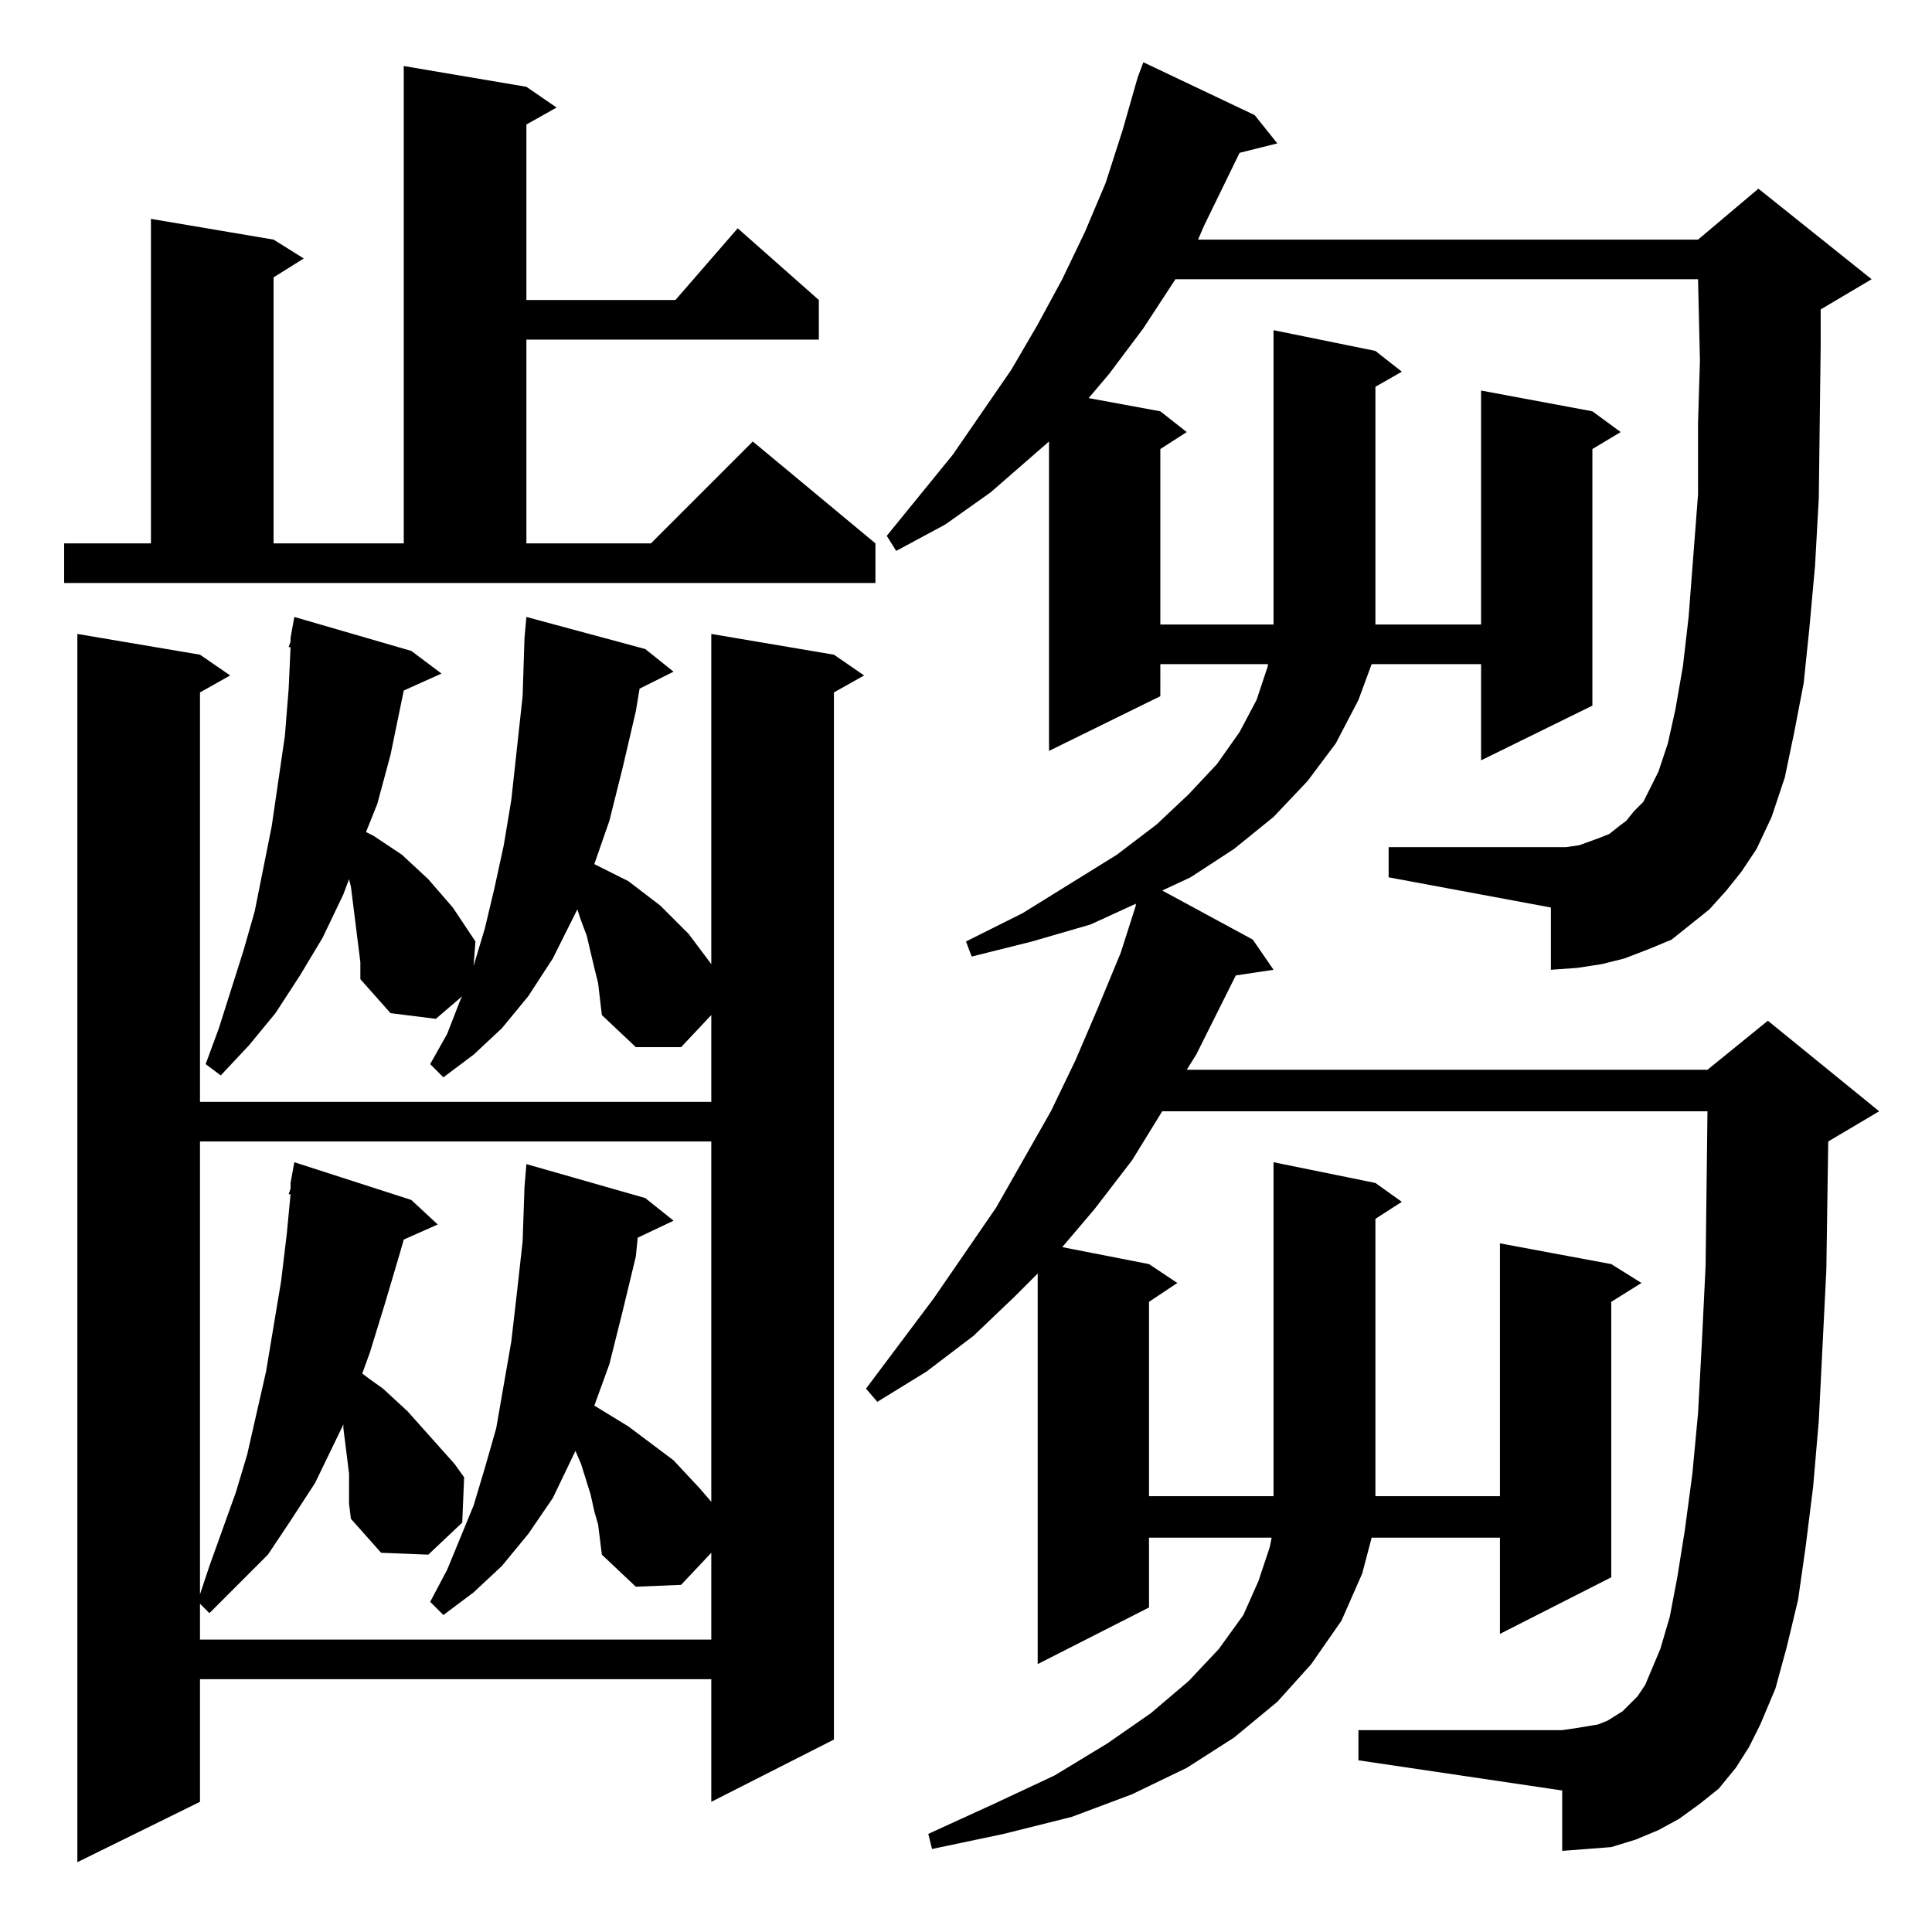 <?xml version="1.0" standalone="no"?>
<!DOCTYPE svg PUBLIC "-//W3C//DTD SVG 1.1//EN" "http://www.w3.org/Graphics/SVG/1.1/DTD/svg11.dtd" >
<svg xmlns="http://www.w3.org/2000/svg" xmlns:xlink="http://www.w3.org/1999/xlink" version="1.1" viewBox="0 -144 1024 1024">
  <g transform="matrix(1 0 0 -1 0 880)">
   <path fill="currentColor"
d="M317 503l-2 8l-4 17l-3 8l-2 6l-13 -26l-13 -20l-14 -17l-15 -14l-16 -12l-7 7l9 16l7 18l1 2l-14 -12l-24 3l-16 18v9l-2 16l-3 24l-1 4l-3 -8l-11 -23l-12 -20l-13 -20l-14 -17l-15 -16l-8 6l7 19l13 41l6 21l9 45l7 48l2 25l1 22h-1l1 3v2l2 11l62 -18l16 -12l-20 -9
l-7 -34l-7 -26l-6 -15l4 -2l15 -10l14 -13l13 -15l12 -18l-1 -13l6 20l5 21l5 23l4 24l6 55l1 31l1 11l63 -17l15 -12l-18 -9l-2 -12l-7 -30l-7 -28l-8 -23l18 -9l17 -13l15 -15l12 -16v175l65 -11l16 -11l-16 -9v-555l-65 -33v65h-271v-65l-65 -32v651l65 -11l16 -11
l-16 -9v-217h271v46l-16 -17h-24l-18 17zM915 552l-9 -10l-10 -8l-10 -8l-12 -5l-13 -5l-12 -3l-13 -2l-14 -1v33l-86 16v16h86h8l7 1l11 4l5 2l5 4l4 3l4 5l5 5l3 6l5 10l5 15l4 18l4 23l3 26l5 65v38l1 33l-1 43h-277l-17 -26l-18 -24l-11 -13l38 -7l14 -11l-14 -9v-93h60
v156l54 -11l14 -11l-14 -8v-126h56v124l59 -11l15 -11l-15 -9v-136l-59 -29v51h-58l-7 -19l-12 -23l-15 -20l-18 -19l-21 -17l-23 -15l-15 -7l48 -26l11 -16l-20 -3l-21 -42l-5 -8h276l32 26l59 -48l-27 -16l-1 -68l-4 -80l-3 -35l-4 -32l-4 -28l-6 -25l-6 -22l-8 -19
l-6 -12l-7 -11l-9 -11l-10 -8l-11 -8l-11 -6l-12 -5l-13 -4l-13 -1l-13 -1v32l-108 16v16h108l7 1l6 1l6 1l5 2l8 5l4 4l4 4l4 6l8 19l5 17l4 21l4 25l4 30l3 32l2 37l2 41l1 82h-289l-16 -26l-20 -26l-17 -20l46 -9l15 -10l-15 -10v-103h66v177l54 -11l14 -10l-14 -9v-147
h66v134l59 -11l16 -10l-16 -10v-146l-59 -30v51h-68l-5 -19l-11 -25l-16 -23l-18 -20l-23 -19l-25 -16l-29 -14l-32 -12l-36 -9l-38 -8l-2 8l35 16l32 15l28 17l23 16l20 17l16 17l13 18l8 18l6 18l1 5h-65v-37l-59 -30v207l-12 -12l-22 -21l-25 -19l-26 -16l-6 7l36 48
l33 48l29 51l13 27l12 28l12 29l8 25v1l-24 -11l-31 -9l-32 -8l-3 8l30 15l50 31l21 16l17 16l15 16l12 17l9 17l6 18v1h-57v-17l-59 -29v164l-31 -27l-24 -17l-26 -14l-5 8l35 43l31 45l14 24l13 24l12 25l11 26l9 28l8 28l3 8l59 -28l12 -15l-20 -5l-19 -39l-3 -7h265
l32 27l60 -48l-27 -16v-19l-1 -81l-2 -36l-3 -33l-3 -29l-5 -26l-5 -24l-7 -21l-8 -17l-8 -12zM185 235v8l-1 8l-1 8l-1 8v2l-15 -31l-13 -20l-12 -18l-31 -31l-5 5v-19h271v46l-16 -17l-24 -1l-18 17l-2 16l-2 7l-2 9l-5 16l-3 7l-12 -25l-13 -19l-14 -17l-15 -14l-16 -12
l-7 7l9 17l14 34l6 20l6 21l8 46l3 26l3 27l1 29l1 12l63 -18l15 -12l-19 -9l-1 -10l-7 -29l-7 -28l-8 -22l18 -11l16 -12l8 -6l14 -15l6 -7v191h-271v-240l5 15l14 39l6 20l5 22l5 22l4 24l4 24l3 25l2 21h-1l1 3v3l2 11l62 -20l14 -13l-18 -8l-2 -7l-8 -27l-8 -26l-4 -11
l4 -3l7 -5l13 -12l25 -28l5 -7l-1 -24l-18 -17l-25 1l-16 18l-1 8v8zM34 736h46v172l65 -11l16 -10l-16 -10v-141h69v253l65 -11l16 -11l-16 -9v-93h79l33 38l43 -38v-21h-155v-108h66l54 54l65 -54v-21h-430v21z" />
  </g>

</svg>
